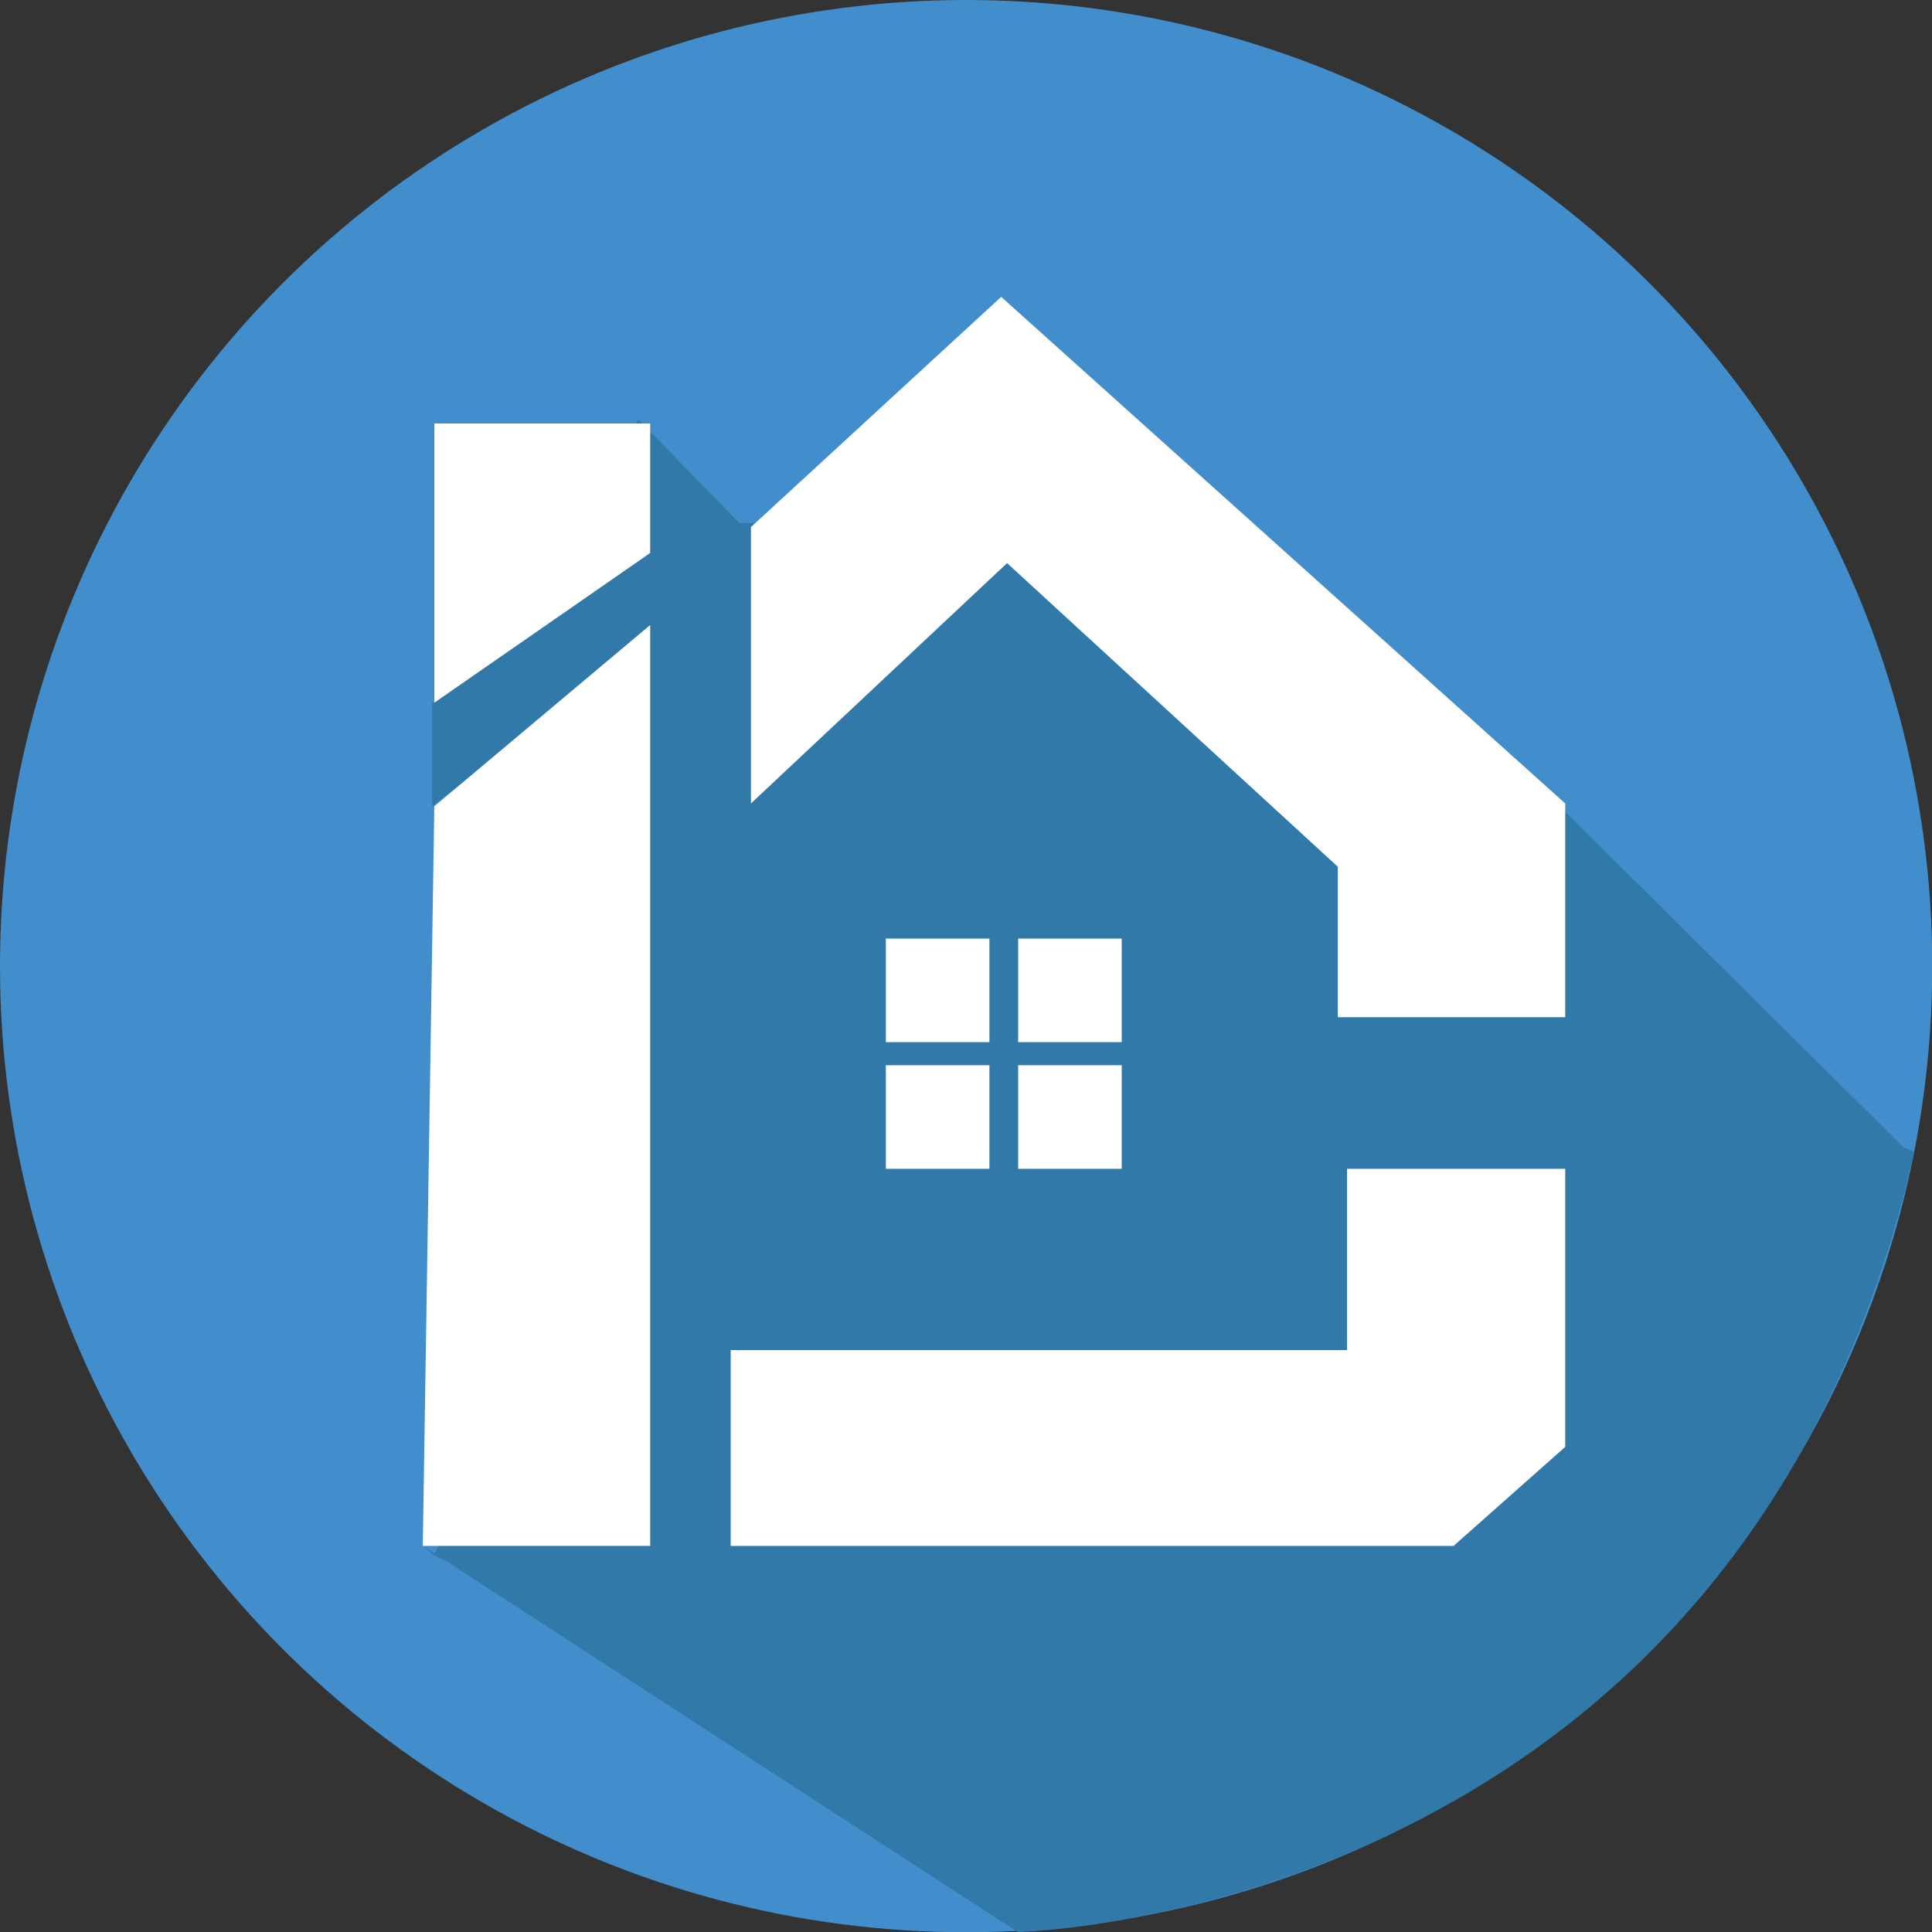 <svg xmlns="http://www.w3.org/2000/svg" viewBox="0 0 82.07 82.07"><rect x="0" y="0" width="82.07" height="82.07" fill="#333333" stroke="none"/><defs><style>.cls-1{fill:#428ecc;}.cls-2{fill:#3179a9;}.cls-3{fill:#fff;}</style></defs><title>Fichier 3</title><g id="Calque_2" data-name="Calque 2"><g id="Calque_1-2" data-name="Calque 1"><circle class="cls-1" cx="41.04" cy="41.04" r="41.04"/><path class="cls-2" d="M66,34,45,22.12l-13.59.1-4.29-4.4-6.38,9.91-.05.5-2.33,1.62v4.4l1.94-1.52-2,22.88a4.7,4.7,0,0,1,.75,4c0,.12,0,.24,0,.36l.06.52c0-.25-.07-.51-.1-.76h0c.08.61.17,1.22.24,1.83a7,7,0,0,1-.8,4.45L46.33,81.49C76.65,75,80.85,48.73,80.85,48.73Z"/><polygon class="cls-3" points="18.45 17.99 27.62 17.99 27.62 23.49 18.45 29.85 18.45 17.99"/><polygon class="cls-3" points="18.45 34.25 27.62 26.55 27.62 65.67 17.96 65.67 18.45 34.25"/><polygon class="cls-3" points="31.9 22.39 42.53 12.61 66.49 34.13 66.49 43.21 56.83 43.21 56.83 36.82 42.78 23.92 31.9 34.13 31.9 22.39"/><polygon class="cls-3" points="31.04 57.35 57.22 57.35 57.22 49.65 66.49 49.65 66.49 65.67 31.04 65.67 31.04 57.35"/><rect class="cls-3" x="37.63" y="39.87" width="4.4" height="4.4"/><rect class="cls-3" x="37.63" y="45.25" width="4.4" height="4.4"/><rect class="cls-3" x="43.25" y="45.25" width="4.4" height="4.4"/><rect class="cls-3" x="43.25" y="39.87" width="4.4" height="4.4"/><path class="cls-2" d="M43.25,82.07s30.67-.61,38.07-33.14l-.47-.2"/><polyline class="cls-2" points="18.42 66.06 17.96 65.67 43.25 82.08 49.19 81.26"/></g></g></svg>